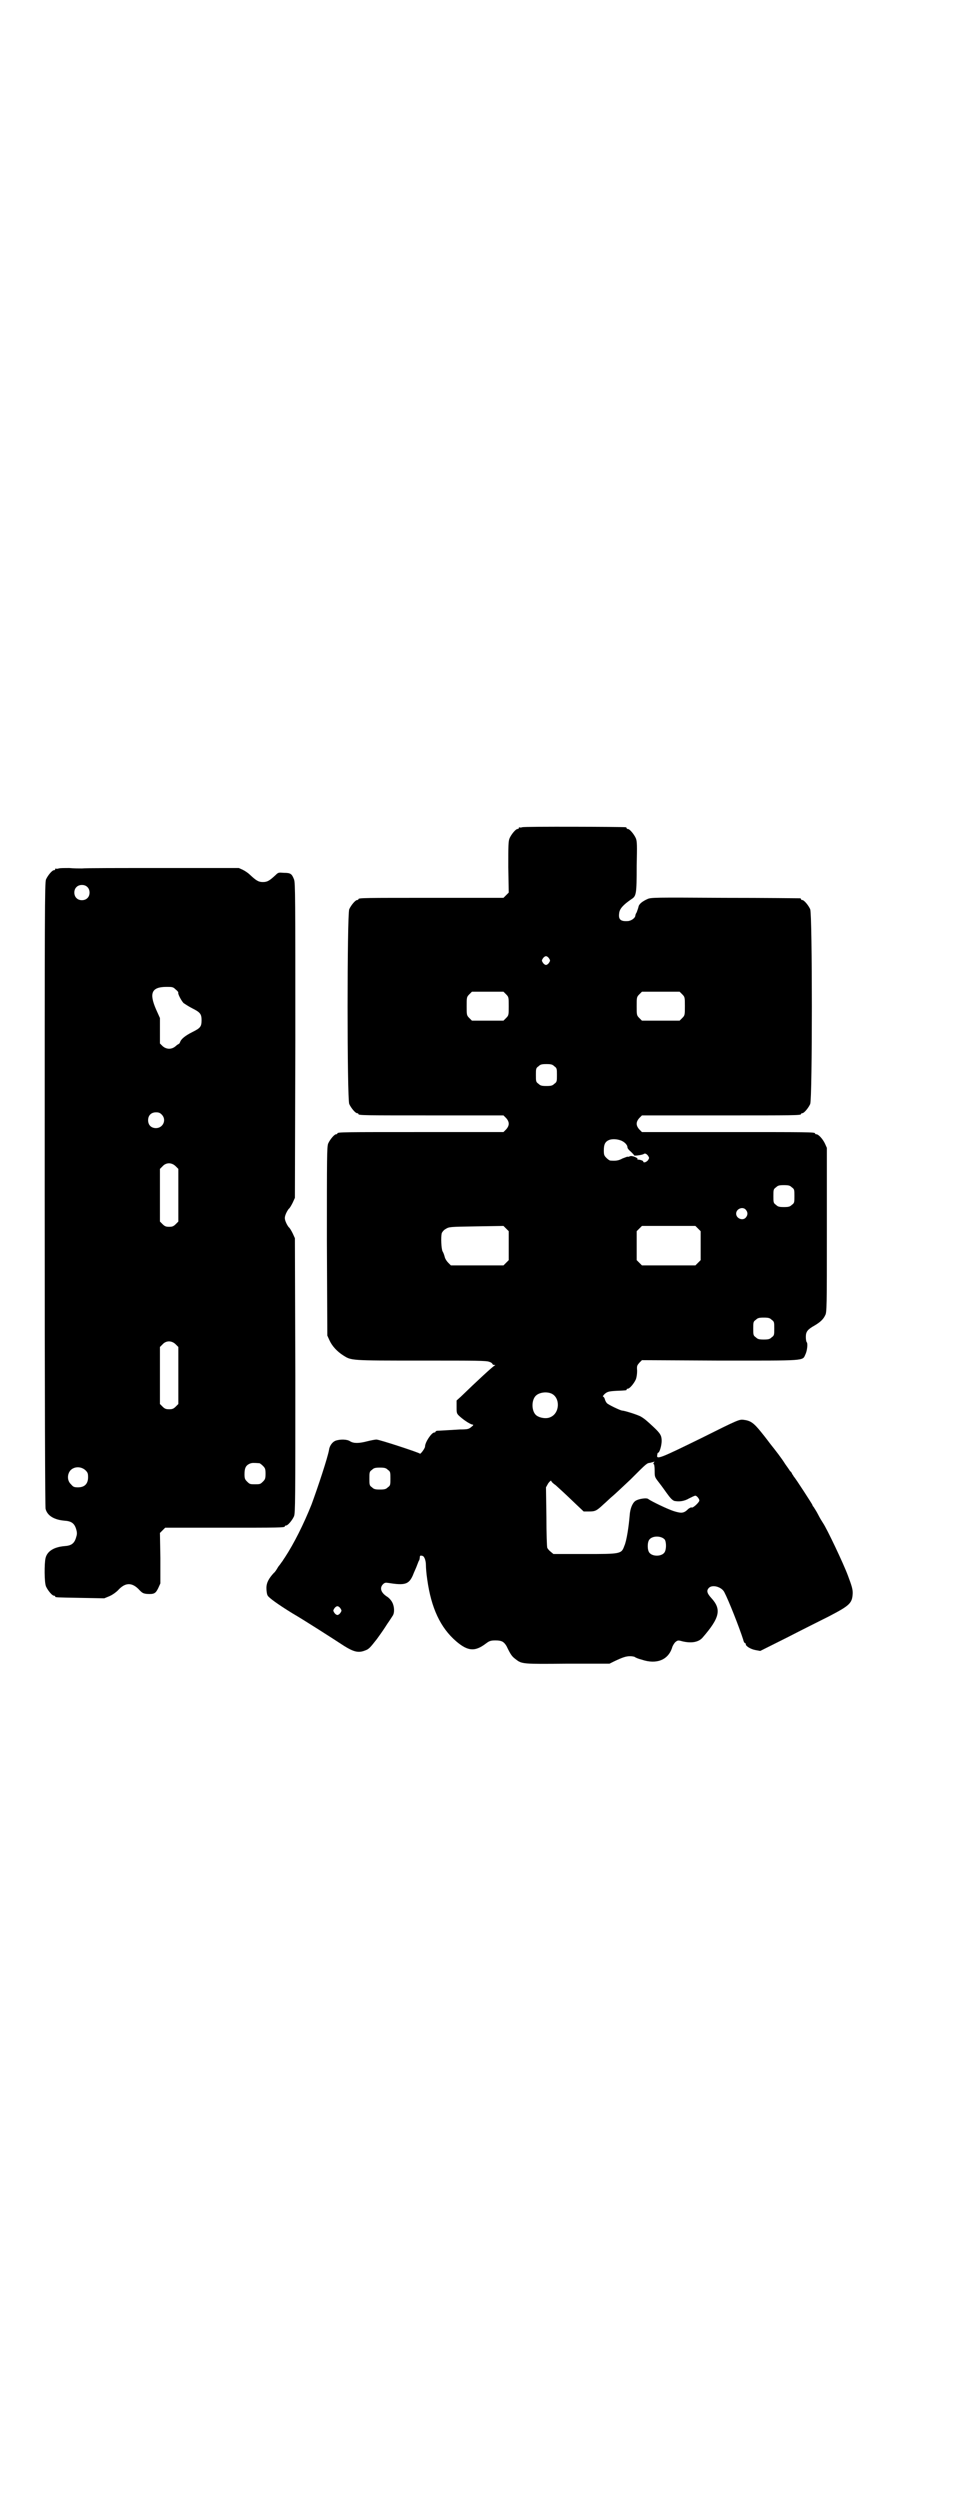 <?xml version="1.0" standalone="no"?>
<!DOCTYPE svg PUBLIC "-//W3C//DTD SVG 20010904//EN"
 "http://www.w3.org/TR/2001/REC-SVG-20010904/DTD/svg10.dtd">
<svg version="1.0" xmlns="http://www.w3.org/2000/svg"
 width="1100pt" height="2850pt" viewBox="0 0 1100 2850"
 preserveAspectRatio="xMidYMid meet">
<g transform="translate(0,2850) scale(0.5,-0.5)"
fill="#000000" stroke="none">
<path d="M1192 3814 c-3 -1 -6 -1 -7 0 0 0 -1 0 -1 -2 0 -1 -1 -2 -3 -2 -4 0
-14 -12 -18 -21 -3 -7 -3 -17 -3 -66 l1 -58 -6 -6 -6 -6 -160 0 c-157 0 -171
0 -171 -3 0 -1 -1 -2 -3 -2 -4 0 -14 -12 -18 -21 -5 -12 -5 -432 0 -444 4 -9
14 -21 18 -21 2 0 3 -1 3 -2 0 -3 14 -3 171 -3 l160 0 6 -6 c8 -9 8 -17 0 -26
l-6 -6 -184 0 c-180 0 -195 0 -195 -3 0 -1 -1 -2 -3 -2 -4 0 -14 -12 -18 -21
-3 -7 -3 -31 -3 -223 l1 -215 5 -11 c6 -13 17 -25 31 -34 19 -12 15 -12 178
-12 126 0 150 0 156 -3 4 -1 7 -4 7 -5 0 -1 2 -2 4 -2 3 0 3 0 0 -2 -3 -1 -40
-35 -76 -70 l-10 -9 0 -15 c0 -14 0 -15 8 -22 9 -8 24 -18 29 -18 2 0 1 -2 -3
-5 -6 -5 -8 -6 -26 -6 -18 -1 -48 -3 -53 -3 -2 -1 -3 -1 -3 -2 0 -1 -1 -2 -3
-2 -6 0 -21 -22 -21 -32 0 -4 -11 -19 -12 -16 -1 2 -92 32 -99 32 -3 0 -13 -2
-21 -4 -19 -5 -31 -5 -39 0 -7 5 -24 5 -34 1 -7 -3 -13 -12 -14 -20 -3 -18
-26 -87 -40 -125 -18 -45 -40 -89 -61 -121 -3 -4 -5 -8 -6 -9 -1 -1 -4 -6 -9
-12 -4 -7 -8 -13 -10 -14 -12 -13 -17 -23 -17 -34 0 -7 1 -15 3 -18 3 -5 22
-19 56 -40 26 -15 93 -58 119 -75 21 -13 32 -16 47 -10 9 3 12 7 27 26 13 18
15 21 24 35 5 7 10 15 12 18 5 7 4 22 -1 31 -2 4 -7 10 -12 13 -14 9 -17 20
-9 28 4 4 6 4 13 3 37 -6 46 -3 55 17 3 8 8 18 10 24 2 5 4 11 5 11 0 1 1 4 1
6 0 4 1 5 5 4 5 0 9 -10 9 -22 0 -5 1 -19 3 -32 9 -65 30 -110 66 -141 27 -23
43 -24 68 -5 8 6 11 7 22 7 14 0 19 -3 25 -13 10 -21 13 -24 21 -30 14 -11 16
-11 119 -10 l95 0 10 5 c21 10 28 12 37 12 5 0 10 -1 11 -2 1 -1 8 -4 16 -6
33 -11 60 -1 69 28 1 4 5 10 7 12 5 4 6 5 16 2 21 -5 37 -2 46 8 40 46 44 65
20 91 -10 11 -11 17 -5 23 8 8 29 2 35 -10 10 -19 34 -80 43 -108 1 -5 3 -8 4
-8 1 0 2 -1 2 -3 0 -4 11 -11 22 -13 l11 -2 60 30 c33 17 77 39 97 49 48 25
53 30 54 53 0 9 -2 16 -11 40 -10 27 -48 107 -57 120 -2 3 -7 11 -11 19 -4 8
-9 15 -10 17 -2 2 -3 4 -3 5 0 1 -38 60 -42 64 -1 1 -2 4 -4 6 -1 3 -3 6 -5 7
-1 2 -6 9 -11 16 -8 13 -22 31 -34 46 -3 4 -12 16 -21 27 -17 21 -24 26 -40
28 -10 1 -11 1 -97 -42 -92 -45 -103 -50 -100 -38 0 3 1 5 2 5 3 0 8 16 8 27
0 12 -3 17 -19 32 -15 14 -21 19 -28 23 -6 4 -38 14 -43 14 -4 0 -33 14 -35
17 -2 2 -4 6 -5 10 -1 3 -3 5 -4 5 -1 0 1 3 4 6 6 5 9 6 26 7 24 1 24 1 24 3
0 1 1 2 3 2 4 0 14 12 18 21 2 5 3 13 3 20 -1 11 0 12 5 18 l6 6 178 -1 c199
0 188 -1 195 14 4 8 6 25 3 28 -1 1 -2 6 -2 12 0 12 4 17 20 26 12 7 20 14 24
23 4 6 4 19 4 194 l0 188 -4 9 c-5 11 -15 22 -20 22 -2 0 -3 1 -3 2 0 3 -15 3
-203 3 l-192 0 -6 6 c-8 9 -8 17 0 26 l6 6 176 0 c173 0 187 0 187 3 0 1 1 2
3 2 4 0 14 12 18 21 5 12 5 432 0 444 -4 9 -14 21 -18 21 -2 0 -3 1 -3 2 0 1
-1 2 -2 2 -2 0 -79 1 -172 1 -162 1 -169 1 -177 -3 -11 -5 -19 -11 -20 -18 -1
-4 -3 -9 -4 -12 -2 -3 -3 -6 -3 -7 0 -6 -10 -13 -18 -13 -16 -1 -21 4 -19 18
1 10 9 19 28 32 11 7 12 11 12 76 1 47 1 56 -2 63 -4 9 -14 21 -18 21 -2 0 -3
1 -3 2 0 1 -1 2 -2 2 -7 1 -232 2 -236 0z m61 -299 c3 -5 3 -5 0 -10 -2 -3 -5
-5 -7 -5 -2 0 -5 2 -7 5 -3 5 -3 5 0 10 2 3 5 5 7 5 2 0 5 -2 7 -5z m-98 -82
c6 -6 6 -7 6 -27 0 -20 0 -21 -6 -27 l-6 -6 -36 0 -36 0 -6 6 c-6 6 -6 7 -6
27 0 20 0 21 6 27 l6 6 36 0 36 0 6 -6z m402 0 c6 -6 6 -7 6 -27 0 -20 0 -21
-6 -27 l-6 -6 -43 0 -43 0 -6 6 c-6 6 -6 7 -6 27 0 20 0 21 6 27 l6 6 43 0 43
0 6 -6z m-292 -164 c6 -4 6 -6 6 -20 0 -14 0 -16 -6 -20 -4 -4 -7 -5 -18 -5
-11 0 -14 1 -18 5 -6 4 -6 6 -6 20 0 14 0 16 6 20 4 4 7 5 18 5 11 0 14 -1 18
-5z m154 -170 c8 -4 13 -10 13 -15 0 -2 3 -6 8 -10 4 -4 7 -7 7 -8 0 -2 20 1
22 3 3 2 6 1 10 -4 3 -5 3 -5 0 -10 -4 -5 -11 -7 -11 -3 0 2 -10 5 -13 4 -1 0
-1 0 0 1 2 3 -13 9 -17 7 -2 -1 -5 -2 -6 -1 0 0 -6 -2 -11 -4 -9 -5 -15 -6
-28 -5 -2 0 -6 3 -9 6 -5 5 -6 7 -6 17 0 14 3 20 12 24 8 3 20 2 29 -2z m388
-106 c6 -4 6 -6 6 -20 0 -14 0 -16 -6 -20 -4 -4 -7 -5 -18 -5 -11 0 -14 1 -18
5 -6 4 -6 6 -6 20 0 14 0 16 6 20 4 4 7 5 18 5 11 0 14 -1 18 -5z m-105 -51
c5 -6 5 -12 0 -18 -7 -8 -22 -2 -22 9 0 11 15 17 22 9z m-541 -82 l0 -33 -6
-6 -6 -6 -60 0 -60 0 -6 6 c-4 4 -7 9 -8 13 -1 4 -3 10 -5 13 -3 6 -4 32 -2
41 1 3 5 8 9 10 8 5 9 5 70 6 l62 1 6 -6 6 -6 0 -33z m432 39 l6 -6 0 -33 0
-33 -6 -6 -6 -6 -61 0 -61 0 -6 6 -6 6 0 33 0 33 6 6 6 6 61 0 61 0 6 -6z
m168 -208 c6 -4 6 -6 6 -20 0 -14 0 -16 -6 -20 -4 -4 -7 -5 -18 -5 -11 0 -14
1 -18 5 -6 4 -6 6 -6 20 0 14 0 16 6 20 4 4 7 5 18 5 11 0 14 -1 18 -5z m-503
-168 c21 -9 20 -45 -2 -54 -10 -5 -28 -1 -34 6 -9 10 -9 32 0 42 7 8 24 11 36
6z m234 -158 c-1 -2 -2 -3 0 -3 1 0 2 -6 2 -14 0 -13 0 -15 6 -23 4 -5 13 -17
20 -27 10 -14 14 -18 19 -20 11 -2 22 -1 34 6 6 3 12 6 14 6 3 0 9 -7 9 -11 0
-4 -14 -17 -17 -16 -2 1 -5 -1 -8 -3 -10 -10 -15 -11 -34 -5 -15 5 -50 22 -57
27 -3 4 -23 1 -30 -4 -7 -5 -12 -18 -13 -33 -2 -25 -7 -58 -12 -69 -7 -19 -7
-19 -91 -19 l-71 0 -6 5 c-4 3 -7 7 -8 9 -1 2 -2 34 -2 71 l-1 67 5 9 c3 4 6
7 7 6 0 -2 4 -6 10 -10 10 -9 20 -18 46 -43 l18 -17 12 0 c14 0 17 1 33 16 7
6 16 15 21 19 6 5 24 22 41 38 38 38 37 37 45 38 4 1 7 2 8 2 2 2 2 1 0 -2z
m-607 -16 c6 -4 6 -6 6 -20 0 -14 0 -16 -6 -20 -4 -4 -7 -5 -18 -5 -11 0 -14
1 -18 5 -6 4 -6 6 -6 20 0 14 0 16 6 20 4 4 7 5 18 5 11 0 14 -1 18 -5z m632
-159 c4 -6 4 -24 -1 -30 -7 -9 -27 -9 -34 0 -5 6 -5 24 0 30 7 9 27 9 35 0z
m-740 -157 c3 -5 3 -5 0 -10 -2 -3 -5 -5 -7 -5 -2 0 -5 2 -7 5 -3 5 -3 5 0 10
2 3 5 5 7 5 2 0 5 -2 7 -5z"/>
<path d="M134 3720 c-3 -1 -6 -1 -7 0 0 0 -1 0 -1 -2 0 -1 -1 -2 -3 -2 -4 0
-14 -12 -18 -21 -3 -7 -3 -73 -3 -718 0 -482 1 -712 2 -717 4 -16 20 -25 43
-27 16 -1 23 -6 27 -20 2 -7 2 -11 0 -17 -4 -15 -11 -20 -27 -21 -23 -2 -39
-11 -43 -27 -3 -12 -3 -56 1 -65 4 -9 14 -21 18 -21 2 0 3 -1 3 -2 0 -2 2 -2
58 -3 l54 -1 12 5 c7 3 15 9 19 13 17 19 33 19 50 0 6 -6 8 -7 16 -8 17 -1 20
1 26 13 l5 11 0 58 -1 57 6 6 6 6 131 0 c129 0 142 0 142 3 0 1 1 2 3 2 4 0
14 12 18 21 3 7 3 39 3 321 l-1 313 -5 11 c-3 6 -7 13 -9 14 -4 5 -9 15 -9 21
0 6 5 16 9 21 2 1 6 8 9 14 l5 11 1 359 c0 327 0 360 -3 367 -5 13 -8 15 -23
15 -12 1 -13 1 -19 -5 -14 -13 -19 -16 -29 -16 -10 0 -15 3 -30 17 -3 3 -10 8
-16 11 l-9 4 -174 0 c-96 0 -178 0 -184 -1 -5 0 -19 0 -29 1 -10 0 -21 0 -24
-1z m65 -42 c7 -6 7 -19 1 -25 -6 -7 -19 -7 -25 -1 -7 6 -7 19 -1 25 6 7 19 7
25 1z m202 -234 c4 -3 6 -6 6 -7 -2 -2 7 -19 12 -24 3 -2 12 -8 20 -12 18 -9
21 -13 21 -27 0 -15 -3 -18 -21 -27 -16 -8 -26 -16 -28 -23 -1 -2 -2 -4 -3 -4
0 0 -4 -2 -7 -5 -9 -8 -21 -8 -30 0 l-6 6 0 29 0 29 -9 20 c-16 37 -10 51 24
51 13 0 15 0 21 -6z m-32 -285 c12 -12 3 -31 -13 -31 -11 0 -18 7 -18 18 0 11
7 18 18 18 6 0 9 -1 13 -5z m32 -118 l6 -6 0 -60 0 -60 -6 -6 c-5 -5 -8 -6
-15 -6 -7 0 -10 1 -15 6 l-6 6 0 60 0 60 6 6 c8 9 21 9 30 0z m0 -406 l6 -6 0
-65 0 -65 -6 -6 c-5 -5 -8 -6 -15 -6 -7 0 -10 1 -15 6 l-6 6 0 65 0 65 6 6 c8
9 21 9 30 0z m191 -271 c1 0 5 -3 8 -6 5 -5 6 -7 6 -18 0 -11 -1 -13 -6 -18
-6 -6 -7 -6 -18 -6 -11 0 -12 0 -18 6 -5 5 -6 7 -6 17 0 14 3 20 12 24 5 2 8
2 22 1z m-397 -16 c5 -5 6 -7 6 -16 0 -15 -8 -23 -23 -23 -9 0 -11 1 -16 7 -9
8 -9 23 -1 32 9 9 24 9 34 0z"/>
</g>
</svg>
